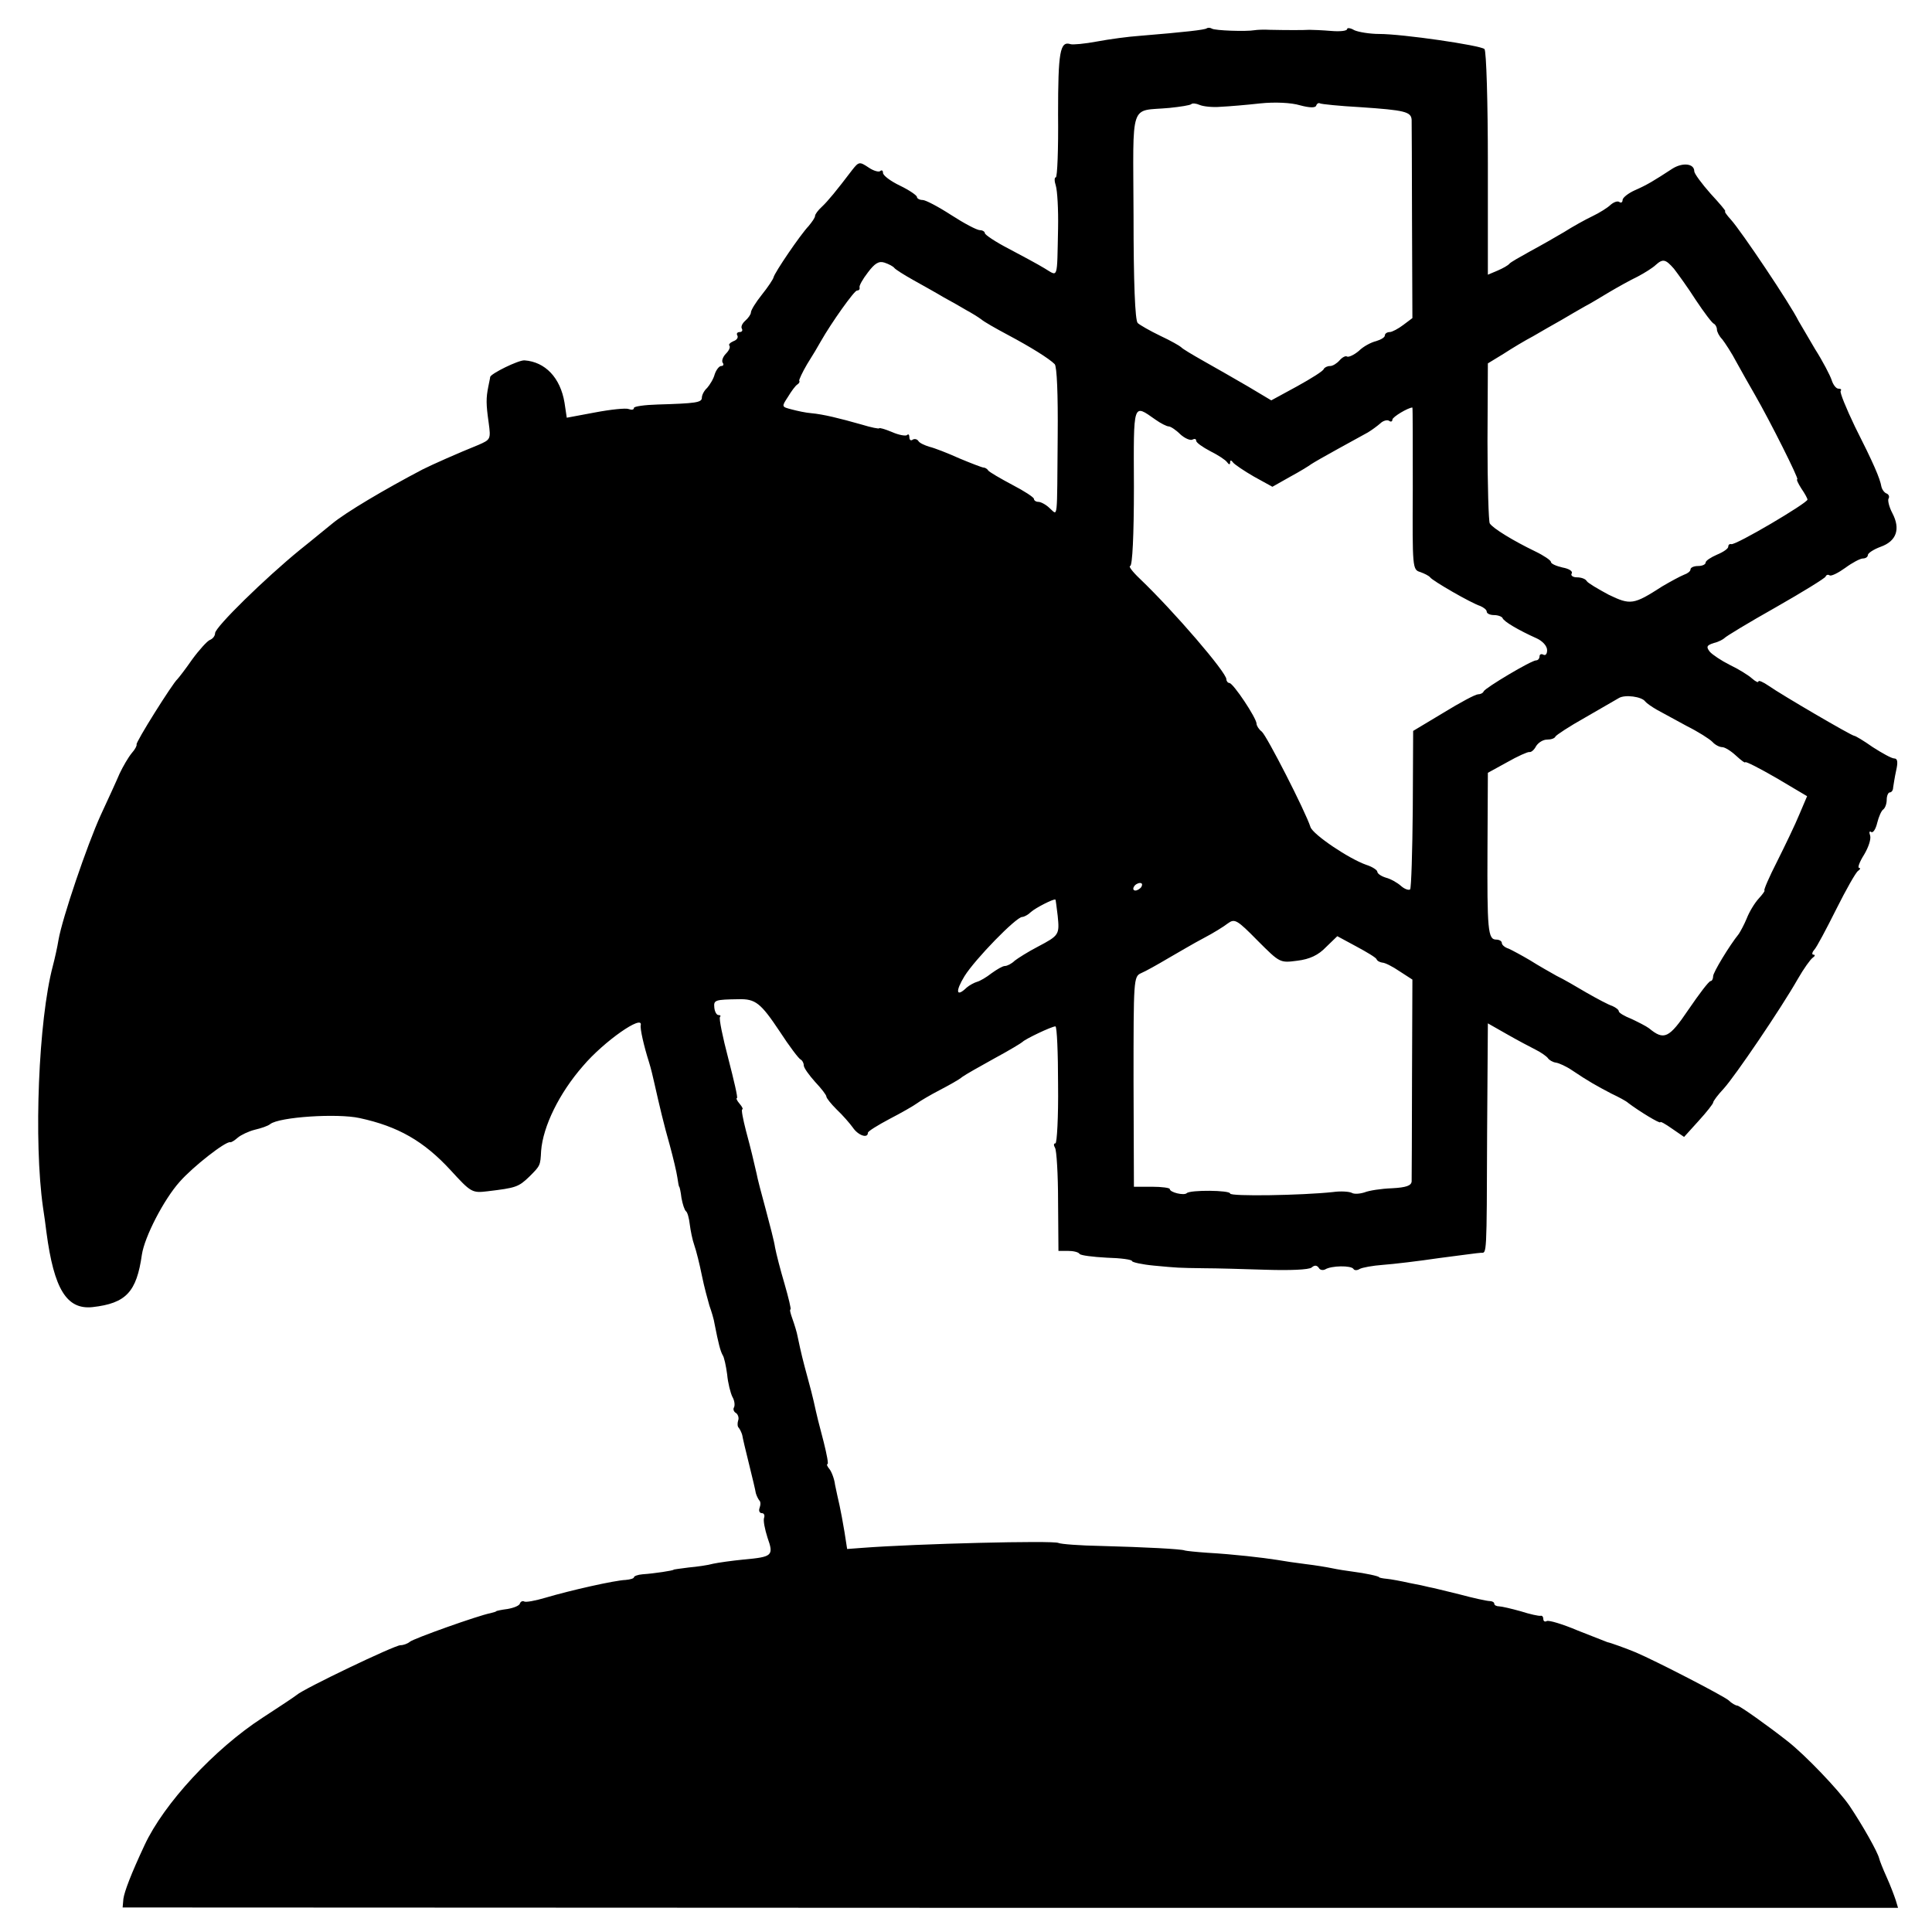 <?xml version="1.0" standalone="no"?>
<!DOCTYPE svg PUBLIC "-//W3C//DTD SVG 20010904//EN"
 "http://www.w3.org/TR/2001/REC-SVG-20010904/DTD/svg10.dtd">
<svg version="1.0" xmlns="http://www.w3.org/2000/svg"
 width="512pt" height="512pt" viewBox="0 0 512 512"
 preserveAspectRatio="xMidYMid meet">
<g transform="translate(0,512) scale(0.1,-0.1)"
fill="#000000" stroke="none">
<path d="M3198 5045 c-4 -4 -57 -10 -178 -20 -30 -2 -81 -9 -113 -15 -32 -6
-64 -9 -70 -7 -28 9 -33 -21 -33 -186 1 -92 -2 -167 -6 -167 -4 0 -4 -10 0
-22 4 -13 7 -63 6 -113 -3 -139 1 -128 -36 -106 -18 11 -61 34 -95 52 -35 18
-63 37 -63 41 0 4 -6 8 -13 8 -8 0 -42 18 -76 40 -34 22 -68 40 -76 40 -8 0
-15 4 -15 8 0 4 -20 18 -45 30 -25 12 -45 27 -45 34 0 6 -3 8 -7 5 -3 -4 -18
0 -31 9 -24 16 -26 16 -44 -7 -41 -54 -64 -82 -80 -97 -10 -9 -18 -20 -18 -24
0 -5 -8 -16 -17 -27 -22 -23 -90 -123 -93 -136 -1 -5 -15 -26 -31 -46 -16 -20
-29 -41 -29 -47 0 -5 -7 -15 -15 -22 -8 -7 -12 -16 -9 -21 3 -5 0 -9 -6 -9 -6
0 -9 -4 -6 -9 3 -5 -1 -12 -10 -15 -9 -4 -14 -9 -11 -12 3 -4 -1 -13 -9 -21
-8 -8 -12 -19 -9 -24 4 -5 2 -9 -4 -9 -5 0 -13 -10 -17 -22 -3 -12 -13 -28
-20 -36 -8 -7 -14 -19 -14 -26 0 -13 -17 -15 -117 -18 -35 -1 -63 -5 -63 -9 0
-5 -6 -6 -14 -3 -7 3 -47 -1 -89 -9 l-75 -14 -6 40 c-11 66 -51 108 -106 112
-16 1 -89 -35 -91 -44 0 -3 -3 -15 -5 -26 -6 -30 -6 -46 1 -95 6 -44 5 -45
-27 -59 -57 -23 -122 -52 -148 -65 -101 -53 -204 -114 -240 -144 -8 -6 -46
-38 -85 -69 -92 -75 -225 -205 -225 -221 0 -7 -6 -15 -14 -18 -7 -3 -28 -26
-47 -52 -18 -26 -36 -49 -39 -52 -12 -10 -112 -169 -108 -173 1 -3 -4 -13 -13
-23 -9 -11 -23 -35 -32 -54 -8 -19 -31 -69 -50 -110 -36 -79 -102 -273 -112
-331 -3 -19 -10 -50 -15 -69 -38 -143 -51 -465 -26 -640 3 -19 7 -48 9 -65 20
-152 54 -206 122 -199 89 10 117 40 131 139 7 47 58 146 100 193 35 40 122
108 134 105 3 -1 12 5 20 12 8 7 29 17 45 21 17 4 35 10 41 15 24 19 178 29
237 16 102 -22 170 -61 241 -138 54 -59 57 -61 98 -56 75 9 82 11 111 39 29
29 29 29 31 68 5 65 48 153 111 225 56 66 160 138 153 108 -2 -9 8 -54 22 -98
5 -16 11 -41 14 -55 14 -62 25 -109 41 -165 9 -33 18 -71 20 -85 2 -14 4 -25
5 -25 1 0 4 -13 6 -30 3 -16 8 -32 12 -35 4 -3 8 -18 10 -35 2 -16 7 -41 12
-55 5 -14 14 -50 20 -80 6 -30 16 -66 20 -80 5 -14 12 -36 14 -50 10 -51 15
-70 21 -81 4 -5 9 -29 12 -51 2 -23 9 -50 14 -60 6 -10 7 -23 4 -28 -3 -5 0
-12 6 -15 5 -4 8 -13 5 -20 -2 -7 -2 -16 2 -19 3 -4 7 -12 9 -19 1 -7 9 -41
18 -77 9 -36 17 -70 18 -77 2 -7 6 -15 9 -19 4 -3 4 -12 1 -20 -3 -8 0 -14 6
-14 6 0 8 -6 6 -12 -3 -7 2 -31 9 -53 17 -48 13 -51 -64 -58 -30 -3 -66 -8
-80 -11 -14 -4 -43 -8 -65 -10 -22 -3 -40 -5 -40 -6 0 -2 -51 -10 -82 -12 -13
-1 -23 -5 -23 -8 0 -3 -10 -6 -22 -7 -29 -1 -148 -28 -212 -47 -27 -8 -53 -13
-57 -10 -4 2 -9 0 -11 -5 -1 -6 -16 -12 -33 -15 -16 -2 -30 -5 -30 -6 0 -1 -7
-3 -15 -5 -32 -6 -206 -68 -214 -76 -6 -5 -17 -9 -25 -9 -15 0 -256 -115 -275
-132 -6 -5 -47 -32 -90 -60 -128 -83 -262 -228 -313 -338 -36 -77 -53 -122
-56 -142 l-2 -23 2353 -1 2352 0 -6 20 c-4 12 -14 39 -24 61 -10 22 -19 45
-20 50 -4 17 -44 88 -79 140 -29 42 -116 133 -163 170 -52 41 -128 95 -134 95
-4 0 -15 6 -23 14 -14 12 -192 104 -246 127 -24 10 -68 26 -75 27 -3 1 -38 15
-79 31 -40 17 -77 28 -82 25 -5 -3 -9 0 -9 5 0 6 -3 10 -7 9 -5 -1 -28 4 -53
12 -25 7 -51 13 -57 13 -7 0 -13 3 -13 7 0 4 -6 7 -12 7 -7 0 -44 8 -81 18
-37 9 -73 18 -80 19 -7 2 -30 7 -52 11 -22 5 -49 10 -60 11 -11 1 -20 3 -20 4
0 3 -38 11 -70 15 -16 2 -41 6 -55 9 -14 3 -45 8 -70 11 -25 3 -58 8 -75 11
-38 6 -115 15 -185 19 -30 2 -57 5 -60 6 -8 4 -108 9 -220 12 -58 1 -109 5
-115 8 -13 7 -376 -2 -520 -13 l-40 -3 -7 45 c-4 25 -10 56 -13 70 -3 14 -9
39 -12 55 -2 17 -10 36 -15 42 -6 7 -8 13 -5 13 3 0 -2 26 -10 58 -14 53 -17
65 -27 110 -2 9 -9 37 -16 62 -12 44 -17 64 -26 107 -2 12 -9 34 -14 48 -5 14
-8 25 -5 25 2 0 -5 30 -16 68 -11 37 -22 80 -25 96 -2 15 -14 61 -25 102 -11
40 -22 82 -24 94 -10 43 -13 57 -28 113 -8 31 -13 57 -10 57 3 0 0 7 -7 15 -7
8 -10 15 -7 15 3 0 -8 47 -23 105 -15 57 -25 106 -22 110 3 3 1 5 -4 5 -5 0
-10 9 -11 20 -2 20 2 21 65 22 44 1 58 -10 108 -85 26 -40 51 -73 56 -75 4 -2
8 -9 8 -15 0 -7 14 -26 30 -44 17 -18 30 -35 30 -39 0 -4 12 -19 27 -34 16
-15 35 -37 43 -48 14 -21 40 -30 40 -14 0 4 26 20 58 37 31 16 64 35 72 41 8
6 35 22 60 35 25 13 52 28 60 35 8 6 47 28 85 49 39 21 72 41 75 44 6 7 77 41
87 41 4 0 7 -70 7 -155 1 -85 -3 -155 -7 -155 -5 0 -5 -5 -1 -12 4 -6 8 -70 8
-142 l1 -131 25 0 c14 0 28 -3 31 -8 3 -4 35 -8 72 -10 37 -1 67 -5 67 -9 0
-3 26 -9 58 -12 64 -6 62 -6 135 -7 28 0 101 -2 162 -4 63 -2 114 0 121 6 8 7
14 6 19 -1 3 -6 11 -7 17 -4 16 10 69 11 75 1 2 -4 10 -4 16 0 7 4 35 9 62 11
28 2 95 10 149 18 55 7 105 14 111 14 15 0 15 -14 16 319 l2 289 51 -29 c28
-16 62 -34 76 -41 14 -7 28 -17 32 -22 3 -5 13 -11 21 -12 8 -1 28 -10 44 -21
43 -29 65 -41 103 -61 19 -9 40 -20 45 -25 29 -22 85 -56 85 -51 0 3 14 -5 31
-17 l32 -22 38 42 c22 24 39 46 39 49 0 4 13 21 28 37 30 33 151 211 196 290
16 28 34 53 40 57 6 4 7 8 2 8 -5 0 -4 6 2 13 6 6 32 55 58 107 26 52 52 98
58 102 6 4 7 8 3 8 -5 0 1 16 13 35 12 20 19 42 16 51 -3 8 -2 13 3 9 5 -3 12
8 16 25 4 16 11 32 16 35 5 4 9 15 9 26 0 10 4 19 8 19 5 0 9 6 9 13 1 6 4 27
8 45 5 22 4 32 -5 32 -7 0 -32 14 -57 30 -24 17 -46 30 -49 30 -7 0 -195 110
-226 132 -16 11 -28 16 -28 12 0 -4 -8 0 -17 8 -10 9 -36 25 -59 36 -22 11
-46 27 -53 35 -10 13 -8 17 11 23 13 3 25 10 28 13 3 4 64 41 135 81 72 41
132 78 133 82 2 5 7 6 11 3 5 -2 23 7 41 20 19 14 40 25 47 25 7 0 13 4 13 9
0 5 15 15 34 22 42 15 53 47 31 89 -9 17 -13 35 -10 39 3 5 0 11 -5 13 -6 2
-12 10 -14 18 -4 23 -21 62 -70 159 -24 50 -41 92 -38 95 3 4 0 6 -6 6 -6 0
-14 10 -18 23 -4 12 -23 49 -44 82 -20 34 -40 68 -44 75 -21 43 -151 237 -179
268 -11 12 -18 22 -15 22 3 0 -15 21 -39 47 -23 26 -43 53 -43 59 0 21 -31 24
-58 7 -49 -32 -67 -43 -99 -57 -18 -8 -33 -20 -33 -26 0 -6 -4 -9 -9 -5 -5 3
-15 -1 -23 -8 -7 -7 -29 -21 -48 -30 -19 -9 -53 -28 -75 -42 -22 -13 -62 -36
-90 -51 -27 -15 -52 -29 -55 -33 -3 -4 -17 -12 -31 -18 l-26 -11 0 295 c0 162
-4 298 -9 303 -11 10 -217 40 -279 40 -25 0 -55 5 -66 10 -10 6 -19 7 -19 3 0
-5 -19 -7 -42 -5 -24 2 -50 3 -58 3 -16 -1 -58 -1 -105 0 -16 1 -34 0 -40 -1
-23 -4 -105 -1 -113 4 -5 3 -11 3 -14 1z m37 -208 c22 1 69 5 105 9 38 4 82 2
105 -5 26 -7 41 -7 43 -1 2 6 7 8 10 6 4 -2 52 -7 107 -10 118 -8 135 -12 136
-34 0 -9 1 -131 1 -271 l1 -254 -24 -18 c-13 -10 -30 -19 -36 -19 -7 0 -13 -4
-13 -9 0 -5 -10 -11 -23 -15 -13 -3 -34 -14 -46 -26 -13 -11 -27 -17 -31 -15
-4 3 -13 -2 -20 -10 -7 -8 -18 -15 -25 -15 -8 0 -15 -4 -17 -8 -1 -5 -33 -25
-71 -46 l-68 -37 -62 37 c-34 20 -87 50 -117 67 -30 17 -57 33 -60 37 -3 3
-27 17 -55 30 -27 13 -55 29 -60 34 -7 7 -11 108 -11 284 -1 310 -12 276 95
286 29 3 55 7 58 10 3 3 13 2 22 -2 9 -4 34 -7 56 -5z m-865 -427 c3 -4 25
-18 50 -32 25 -14 61 -34 81 -46 20 -11 47 -26 60 -34 13 -7 31 -18 39 -24 8
-7 40 -25 70 -41 62 -33 110 -63 125 -78 6 -6 9 -81 8 -190 -2 -231 1 -211
-21 -192 -10 10 -24 17 -30 17 -7 0 -12 4 -12 8 0 4 -26 21 -57 37 -32 17 -61
34 -64 38 -3 5 -9 8 -13 8 -3 0 -32 11 -63 24 -31 14 -67 28 -80 31 -13 4 -26
10 -29 15 -3 5 -10 7 -15 4 -5 -4 -9 -1 -9 6 0 7 -3 10 -6 6 -4 -3 -22 0 -40
8 -19 8 -34 12 -34 10 0 -2 -21 2 -47 10 -60 17 -101 27 -133 30 -14 1 -37 6
-52 10 -27 7 -27 7 -10 33 9 15 20 30 25 33 5 3 7 8 5 10 -1 2 8 22 21 44 14
22 30 49 36 60 29 51 89 135 96 135 5 0 8 3 7 8 -2 4 8 22 22 40 18 24 29 31
44 26 12 -4 23 -10 26 -14z m2066 -2 c10 -13 37 -50 58 -83 22 -33 43 -61 48
-63 4 -2 8 -9 8 -15 0 -6 6 -18 14 -26 7 -9 25 -36 38 -61 14 -25 35 -63 48
-85 42 -73 118 -225 113 -225 -3 0 2 -11 11 -25 9 -13 16 -26 16 -29 0 -9
-191 -122 -202 -118 -5 1 -8 -2 -8 -7 0 -5 -13 -14 -30 -21 -16 -7 -30 -16
-30 -21 0 -5 -9 -9 -20 -9 -11 0 -20 -4 -20 -9 0 -5 -8 -11 -17 -14 -10 -4
-36 -18 -58 -31 -76 -49 -84 -50 -142 -22 -28 15 -55 31 -58 36 -3 6 -15 10
-26 10 -11 0 -17 5 -14 10 4 6 -7 13 -24 16 -17 4 -31 10 -31 15 0 4 -19 17
-42 28 -58 28 -112 61 -120 74 -3 5 -6 103 -6 217 l1 207 41 25 c23 15 58 36
79 47 20 12 54 31 75 43 20 12 48 28 62 36 14 7 43 25 65 38 22 13 56 32 75
41 19 10 41 24 48 31 19 17 26 15 48 -10z m-1374 -400 c14 -10 30 -18 35 -18
5 0 19 -9 31 -21 12 -11 27 -17 32 -14 6 3 10 2 10 -3 0 -5 17 -17 38 -28 20
-10 40 -23 44 -29 5 -7 8 -7 8 0 0 6 3 6 8 -1 4 -5 29 -22 55 -37 l49 -27 46
26 c26 14 52 30 57 34 6 4 37 22 70 40 33 18 69 38 80 44 10 6 25 17 33 24 7
7 18 10 23 7 5 -4 9 -2 9 3 0 7 42 32 53 32 1 0 1 -97 1 -215 -1 -210 -1 -215
20 -221 11 -4 23 -10 26 -14 6 -9 108 -68 133 -76 9 -4 17 -10 17 -15 0 -5 9
-9 19 -9 11 0 21 -4 23 -8 3 -9 42 -32 91 -54 15 -7 27 -20 27 -31 0 -10 -4
-15 -10 -12 -5 3 -10 1 -10 -4 0 -6 -4 -11 -9 -11 -13 0 -135 -73 -139 -82 -2
-5 -9 -8 -15 -8 -7 0 -48 -22 -92 -49 l-80 -48 -1 -207 c-1 -113 -4 -209 -7
-213 -4 -3 -15 1 -24 9 -10 9 -28 19 -40 22 -13 4 -23 11 -23 16 0 4 -13 13
-29 18 -46 16 -141 80 -148 100 -14 43 -116 242 -129 253 -8 6 -14 16 -14 21
0 15 -62 108 -72 108 -4 0 -8 5 -8 10 0 18 -137 178 -230 267 -19 18 -30 33
-25 33 6 0 10 82 10 209 -1 228 -3 221 57 179z m1298 -747 c3 -4 17 -14 31
-22 15 -8 50 -27 79 -43 30 -15 60 -34 68 -42 7 -8 19 -14 26 -14 7 0 23 -10
36 -22 14 -13 25 -21 25 -18 1 3 38 -16 83 -42 l81 -48 -20 -47 c-11 -27 -38
-83 -59 -125 -22 -43 -37 -78 -34 -78 2 0 -4 -9 -15 -21 -11 -12 -25 -35 -32
-53 -7 -17 -17 -35 -21 -41 -25 -31 -68 -102 -68 -112 0 -7 -3 -13 -7 -13 -5
-1 -30 -34 -58 -75 -52 -77 -65 -83 -105 -50 -8 6 -30 17 -47 25 -18 7 -33 16
-33 20 0 4 -8 10 -17 14 -10 3 -40 19 -68 35 -27 16 -63 37 -80 45 -16 9 -48
27 -70 41 -22 13 -48 27 -57 31 -10 3 -18 10 -18 15 0 5 -7 9 -15 9 -22 0 -24
26 -23 243 l1 199 51 28 c28 16 55 28 59 27 5 -1 13 6 18 16 6 9 18 17 29 17
10 0 20 3 22 8 2 4 37 27 78 50 41 24 82 47 90 52 16 10 61 4 70 -9z m-1335
-491 c-3 -5 -11 -10 -16 -10 -6 0 -7 5 -4 10 3 6 11 10 16 10 6 0 7 -4 4 -10z
m-222 -77 c5 -50 4 -52 -53 -82 -25 -13 -52 -30 -61 -37 -8 -8 -20 -14 -26
-14 -6 0 -21 -9 -35 -19 -14 -11 -31 -21 -39 -23 -7 -2 -20 -9 -27 -15 -28
-27 -31 -11 -6 30 28 45 137 157 153 157 5 0 16 6 23 13 12 11 61 36 65 33 1
-1 3 -20 6 -43z m635 -119 c33 4 56 15 76 36 l30 29 50 -27 c28 -15 53 -30 54
-34 2 -5 9 -8 15 -9 7 0 27 -10 46 -23 l34 -22 -1 -259 c0 -143 -1 -267 -1
-276 -1 -11 -14 -16 -52 -18 -28 -1 -61 -6 -73 -11 -13 -4 -28 -5 -34 -1 -6 3
-28 5 -49 2 -83 -9 -273 -12 -273 -4 0 9 -106 10 -115 1 -7 -7 -45 2 -45 11 0
3 -21 6 -47 6 l-48 0 -1 278 c0 272 0 279 20 288 12 5 44 23 71 39 28 16 70
41 95 54 25 13 54 31 64 39 18 13 24 10 79 -46 59 -59 59 -59 105 -53z"/>
</g>
</svg>
